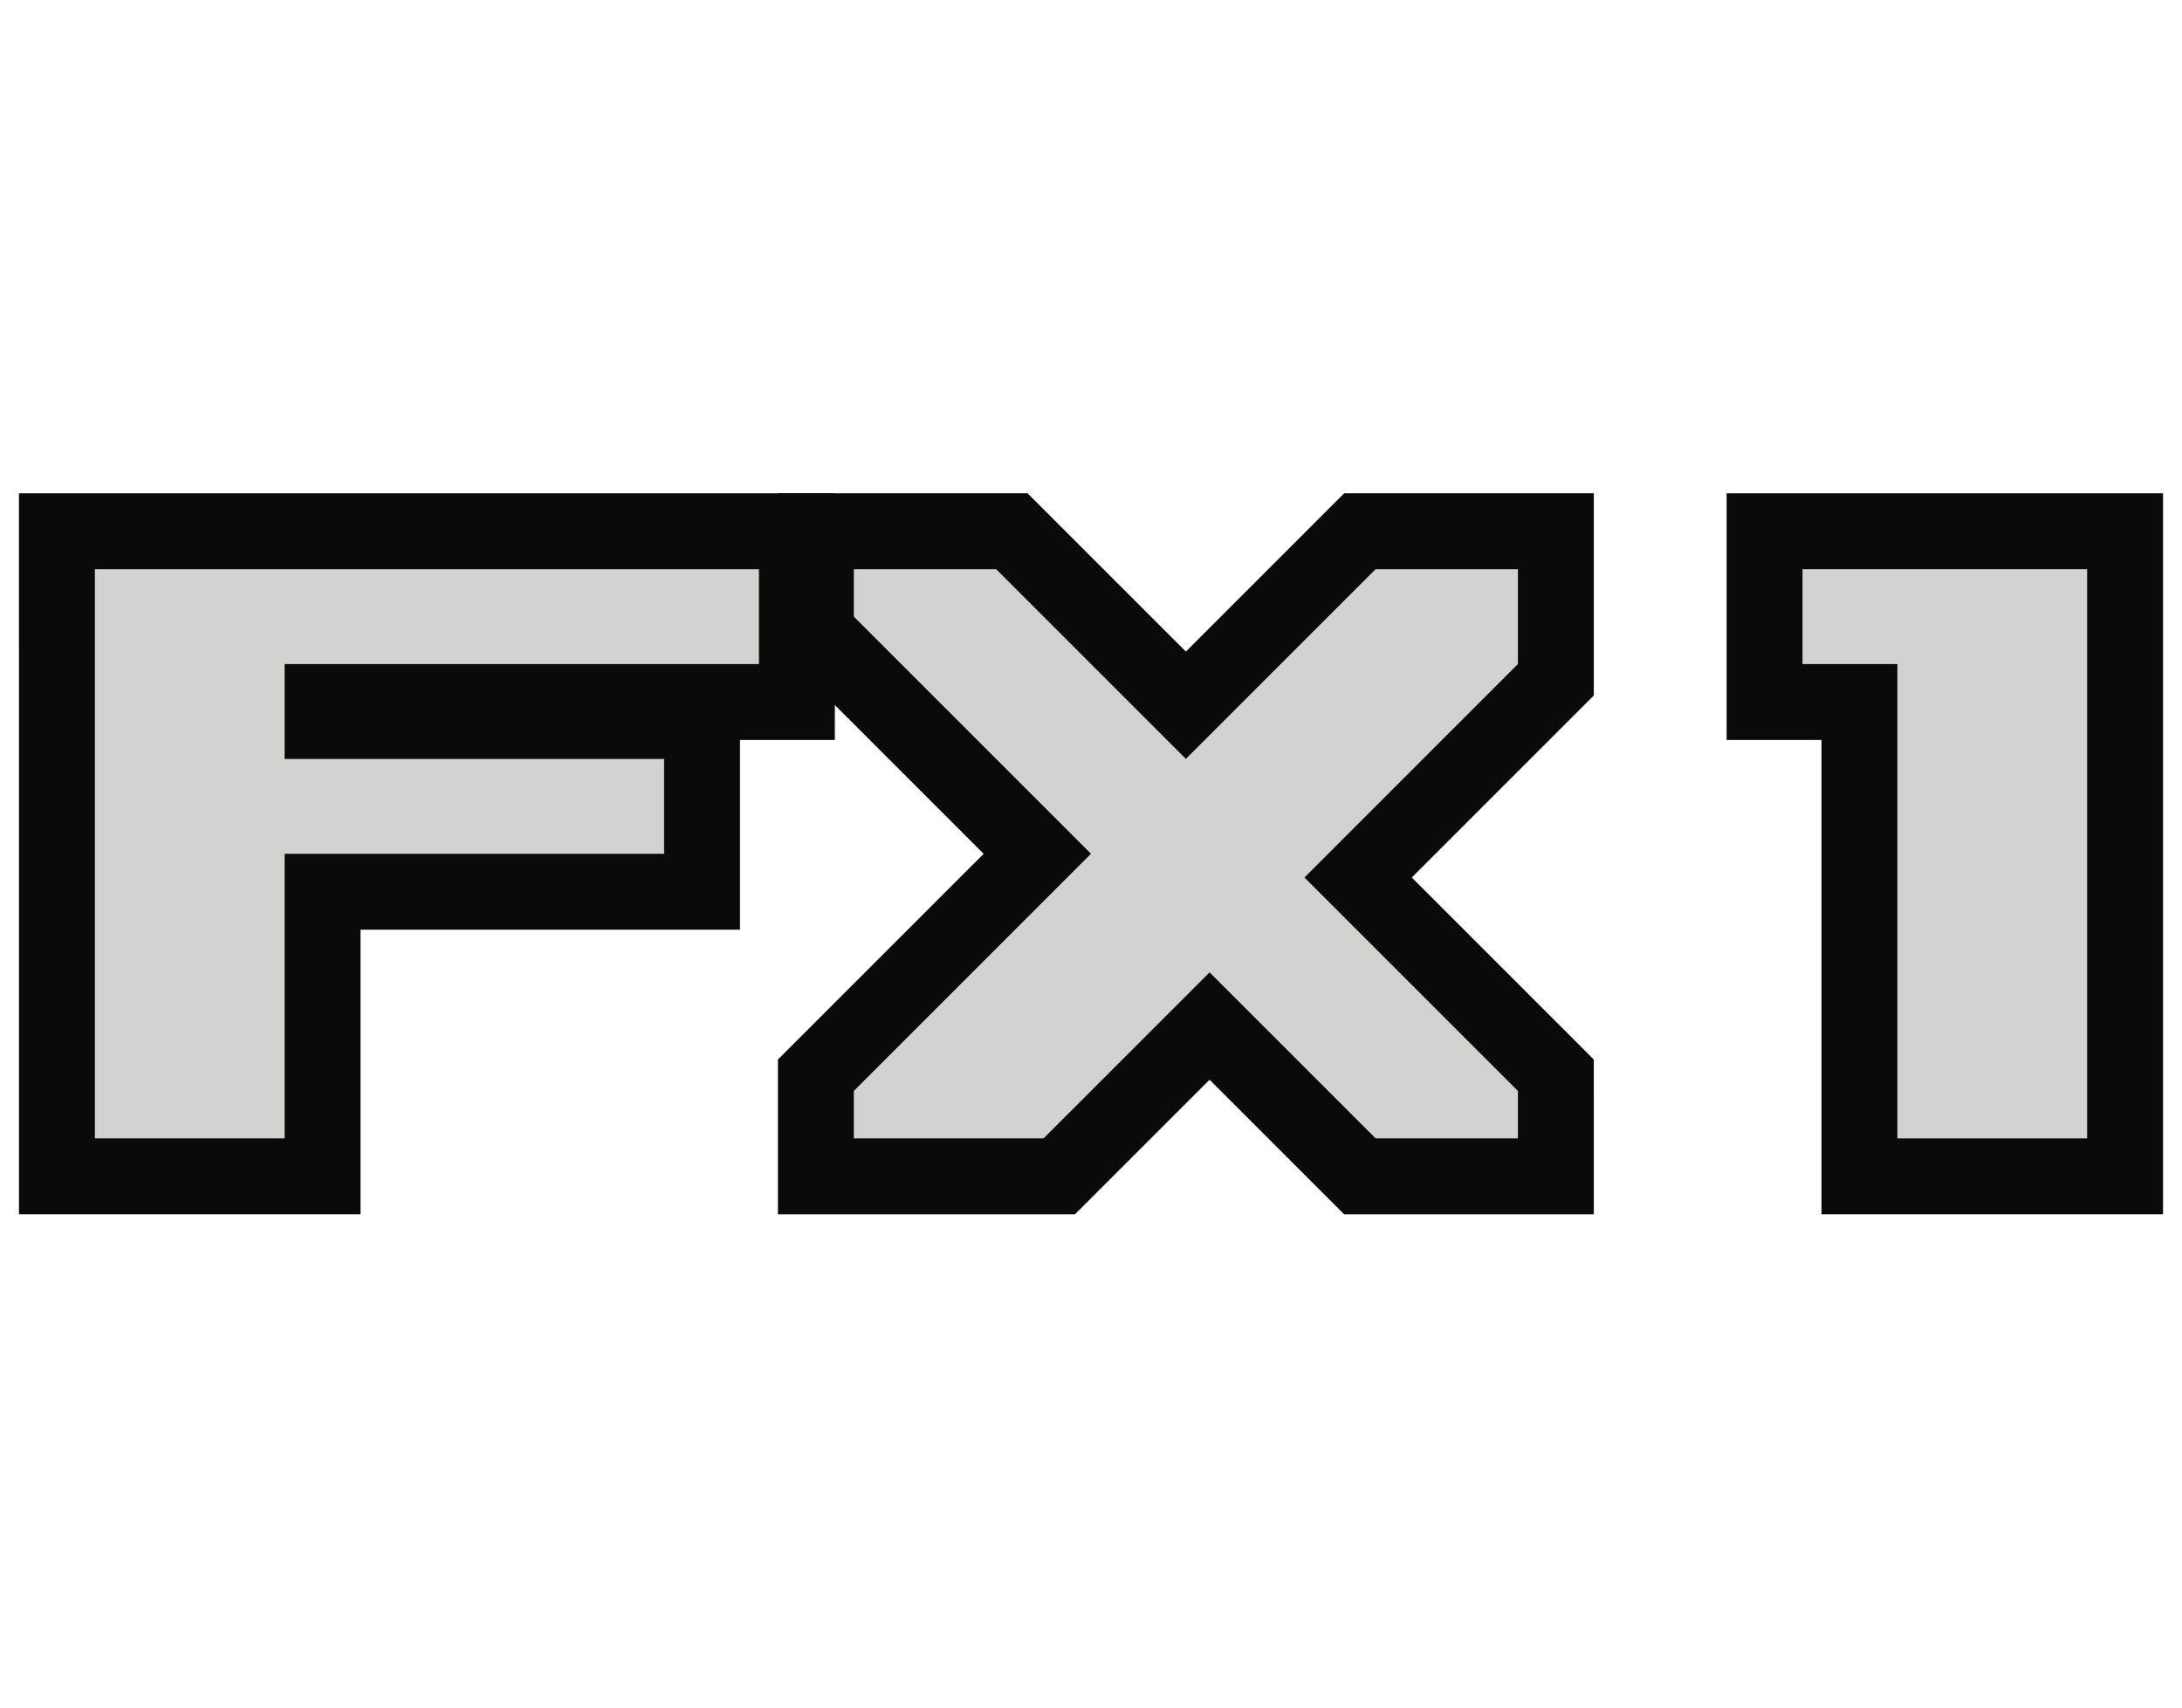 <svg width="46" height="36" version="1.1" xmlns="http://www.w3.org/2000/svg">
 <g transform="scale(2)">
	<g fill="none" stroke="#0a0a0a" stroke-linecap="square" stroke-width="1.6">
		<path d="m19 6h3v6h-2v-5h-1v-1"/>
		<path d="m1 6v6h2v-3h4v-1h-4v-1h5v-1h-7"/>
		<path d="m16 11.5-2.25-2.25 2.25-2.25v-1h-1.5l-2 2-2-2h-1.5v.5l2.5 2.5-2.5 2.5v.5h2l1.75-1.75 1.75 1.75h1.5z"/>
	</g>
	<g fill="#d2d2d1">
		<path d="m19 6h3v6h-2v-5h-1v-1"/>
		<path d="m1 6v6h2v-3h4v-1h-4v-1h5v-1h-7"/>
		<path d="m16 11.5-2.25-2.25 2.25-2.25v-1h-1.5l-2 2-2-2h-1.5v.5l2.5 2.5-2.5 2.5v.5h2l1.75-1.75 1.75 1.75h1.5z"/>
	</g>
 </g>
</svg>

